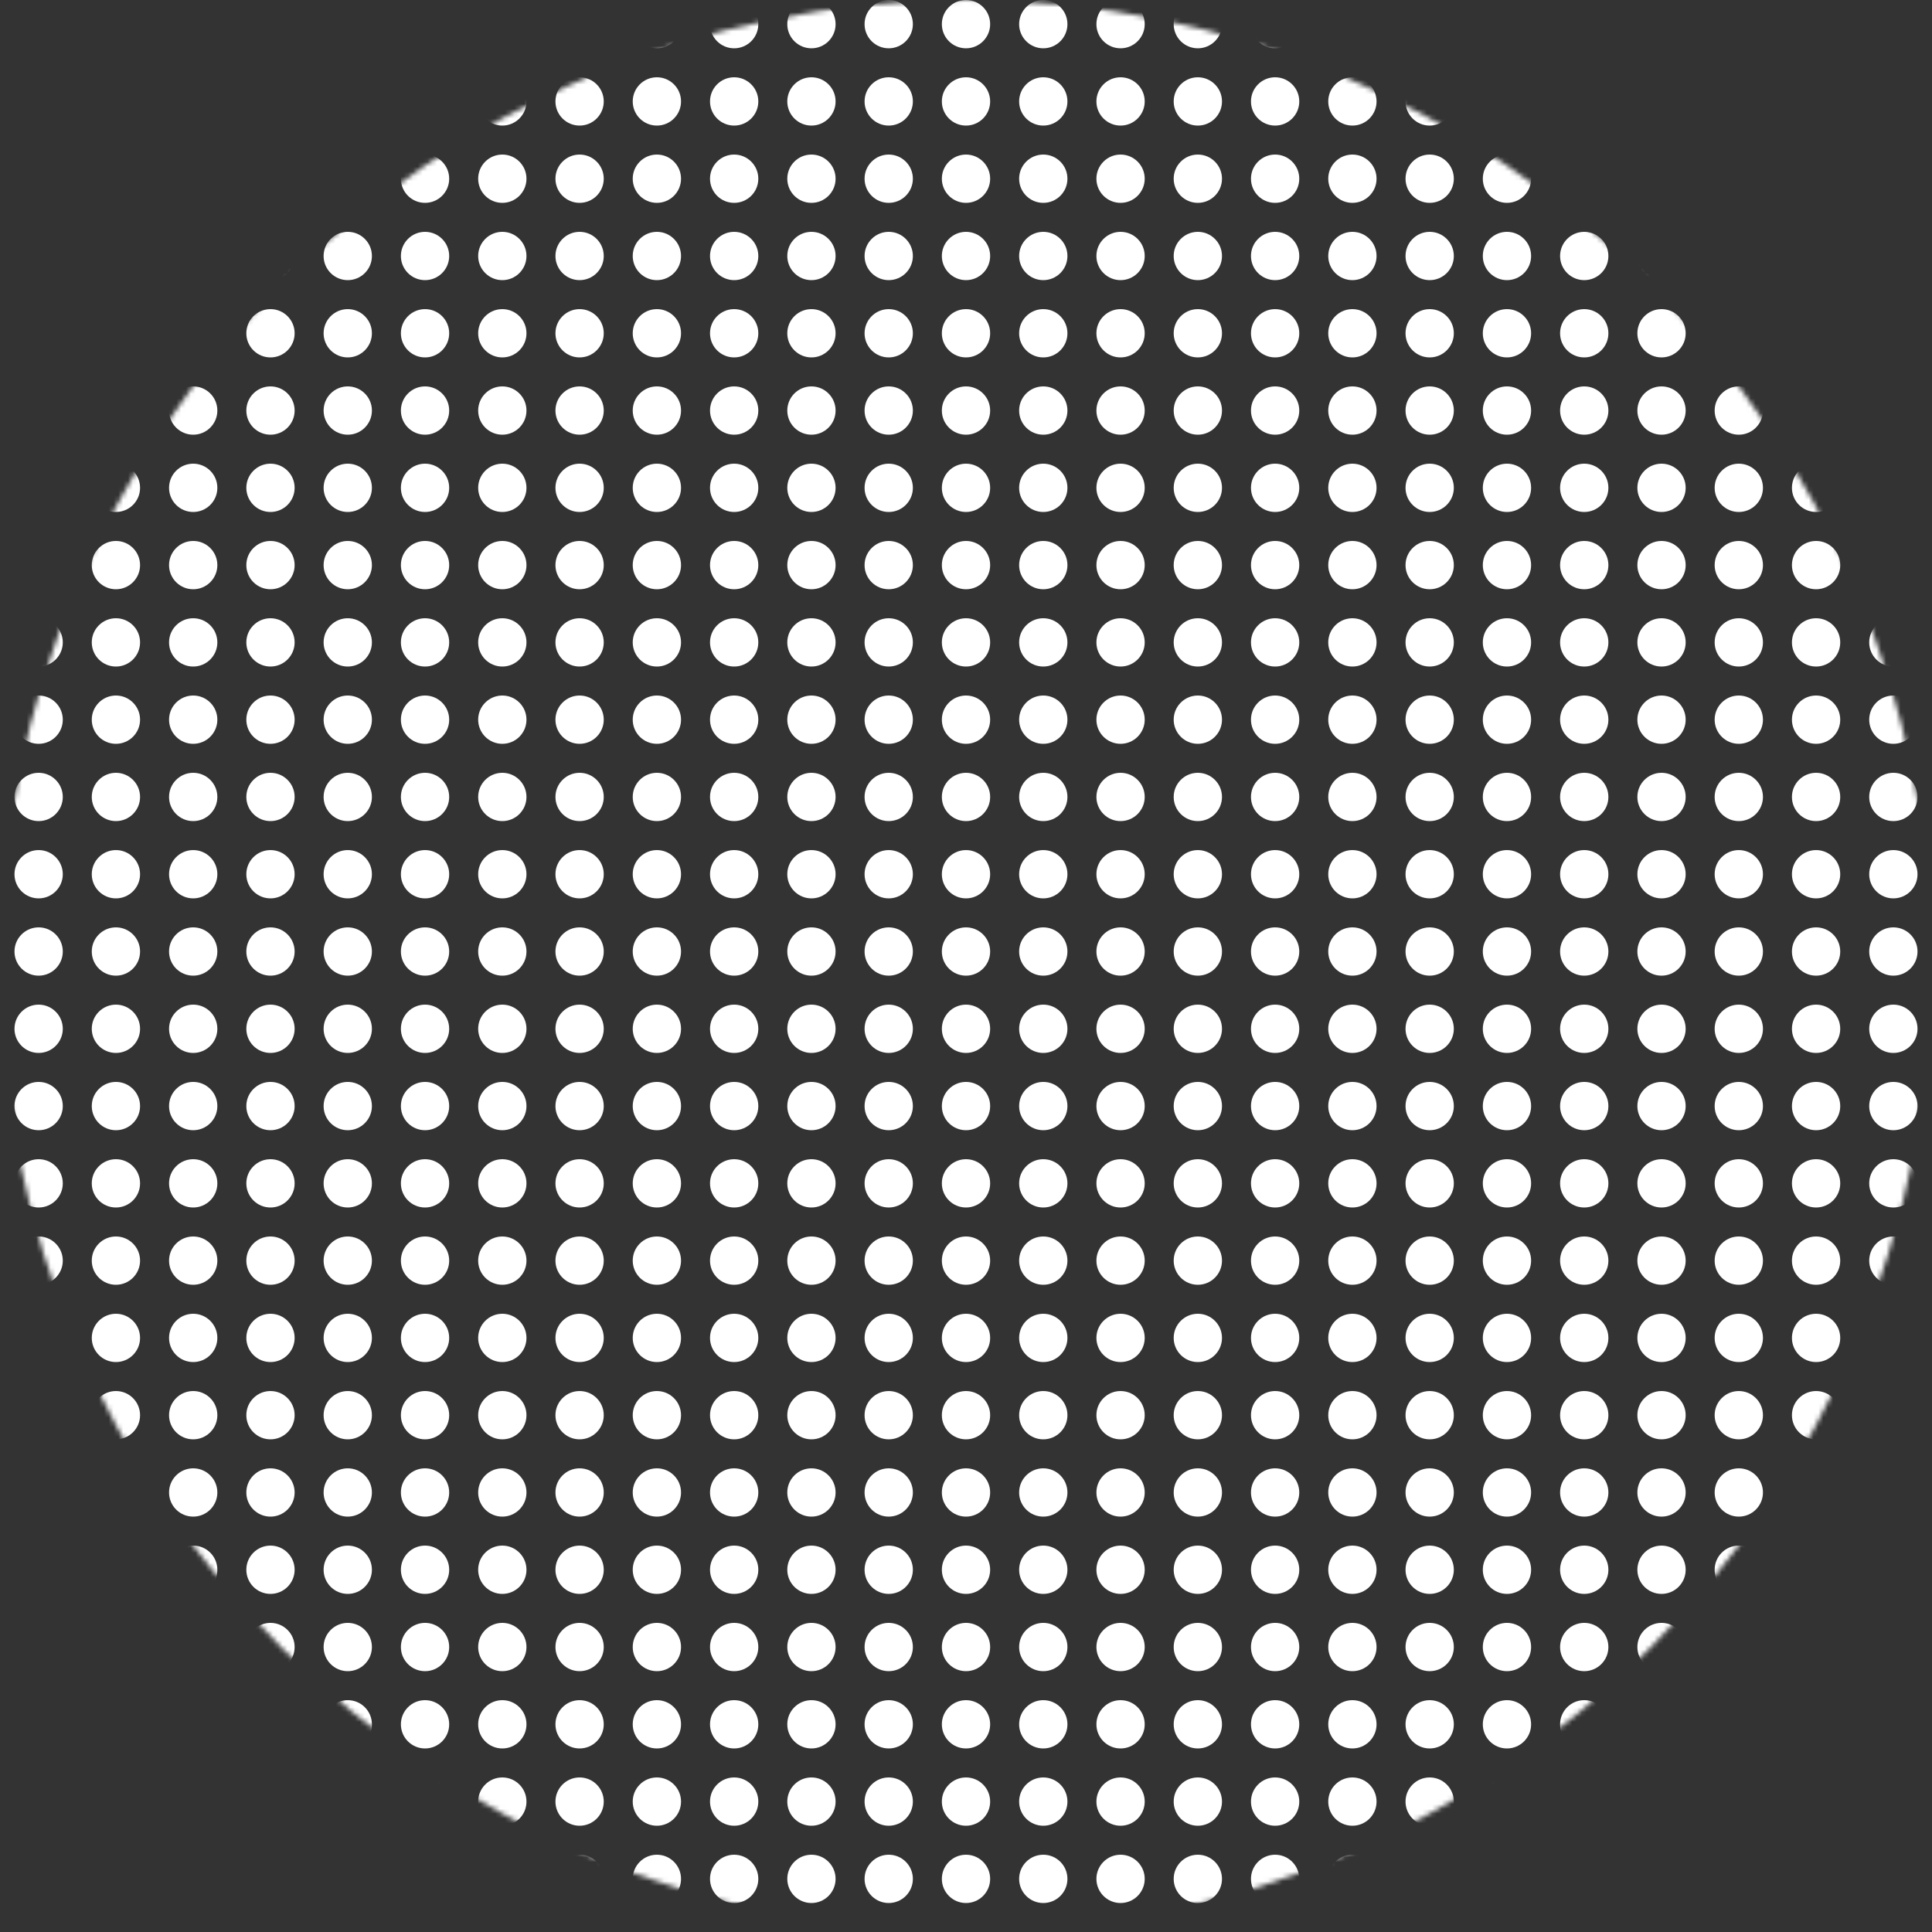 <svg width="400" height="400" viewBox="0 0 400 400" fill="none" xmlns="http://www.w3.org/2000/svg">
<rect x="0" y="0" width="400" height="400" fill="#333333" stroke="none"/>
<mask id="mask0_10_2822" style="mask-type:alpha" maskUnits="userSpaceOnUse" x="0" y="0" width="400" height="400">
<circle cx="200" cy="200" r="200" fill="#D9D9D9"/>
</mask>
<g mask="url(#mask0_10_2822)">
<circle cx="8" cy="5" r="5" fill="white"/>
<circle cx="24" cy="5" r="5" fill="white"/>
<circle cx="40" cy="5" r="5" fill="white"/>
<circle cx="56" cy="5" r="5" fill="white"/>
<circle cx="72" cy="5" r="5" fill="white"/>
<circle cx="88" cy="5" r="5" fill="white"/>
<circle cx="104" cy="5" r="5" fill="white"/>
<circle cx="120" cy="5" r="5" fill="white"/>
<circle cx="136" cy="5" r="5" fill="white"/>
<circle cx="152" cy="5" r="5" fill="white"/>
<circle cx="168" cy="5" r="5" fill="white"/>
<circle cx="184" cy="5" r="5" fill="white"/>
<circle cx="200" cy="5" r="5" fill="white"/>
<circle cx="216" cy="5" r="5" fill="white"/>
<circle cx="232" cy="5" r="5" fill="white"/>
<circle cx="248" cy="5" r="5" fill="white"/>
<circle cx="264" cy="5" r="5" fill="white"/>
<circle cx="280" cy="5" r="5" fill="white"/>
<circle cx="296" cy="5" r="5" fill="white"/>
<circle cx="312" cy="5" r="5" fill="white"/>
<circle cx="328" cy="5" r="5" fill="white"/>
<circle cx="344" cy="5" r="5" fill="white"/>
<circle cx="360" cy="5" r="5" fill="white"/>
<circle cx="376" cy="5" r="5" fill="white"/>
<circle cx="392" cy="5" r="5" fill="white"/>
<circle cx="8" cy="21" r="5" fill="white"/>
<circle cx="24" cy="21" r="5" fill="white"/>
<circle cx="40" cy="21" r="5" fill="white"/>
<circle cx="56" cy="21" r="5" fill="white"/>
<circle cx="72" cy="21" r="5" fill="white"/>
<circle cx="88" cy="21" r="5" fill="white"/>
<circle cx="104" cy="21" r="5" fill="white"/>
<circle cx="120" cy="21" r="5" fill="white"/>
<circle cx="136" cy="21" r="5" fill="white"/>
<circle cx="152" cy="21" r="5" fill="white"/>
<circle cx="168" cy="21" r="5" fill="white"/>
<circle cx="184" cy="21" r="5" fill="white"/>
<circle cx="200" cy="21" r="5" fill="white"/>
<circle cx="216" cy="21" r="5" fill="white"/>
<circle cx="232" cy="21" r="5" fill="white"/>
<circle cx="248" cy="21" r="5" fill="white"/>
<circle cx="264" cy="21" r="5" fill="white"/>
<circle cx="280" cy="21" r="5" fill="white"/>
<circle cx="296" cy="21" r="5" fill="white"/>
<circle cx="312" cy="21" r="5" fill="white"/>
<circle cx="328" cy="21" r="5" fill="white"/>
<circle cx="344" cy="21" r="5" fill="white"/>
<circle cx="360" cy="21" r="5" fill="white"/>
<circle cx="376" cy="21" r="5" fill="white"/>
<circle cx="392" cy="21" r="5" fill="white"/>
<circle cx="8" cy="37" r="5" fill="white"/>
<circle cx="24" cy="37" r="5" fill="white"/>
<circle cx="40" cy="37" r="5" fill="white"/>
<circle cx="56" cy="37" r="5" fill="white"/>
<circle cx="72" cy="37" r="5" fill="white"/>
<circle cx="88" cy="37" r="5" fill="white"/>
<circle cx="104" cy="37" r="5" fill="white"/>
<circle cx="120" cy="37" r="5" fill="white"/>
<circle cx="136" cy="37" r="5" fill="white"/>
<circle cx="152" cy="37" r="5" fill="white"/>
<circle cx="168" cy="37" r="5" fill="white"/>
<circle cx="184" cy="37" r="5" fill="white"/>
<circle cx="200" cy="37" r="5" fill="white"/>
<circle cx="216" cy="37" r="5" fill="white"/>
<circle cx="232" cy="37" r="5" fill="white"/>
<circle cx="248" cy="37" r="5" fill="white"/>
<circle cx="264" cy="37" r="5" fill="white"/>
<circle cx="280" cy="37" r="5" fill="white"/>
<circle cx="296" cy="37" r="5" fill="white"/>
<circle cx="312" cy="37" r="5" fill="white"/>
<circle cx="328" cy="37" r="5" fill="white"/>
<circle cx="344" cy="37" r="5" fill="white"/>
<circle cx="360" cy="37" r="5" fill="white"/>
<circle cx="376" cy="37" r="5" fill="white"/>
<circle cx="392" cy="37" r="5" fill="white"/>
<circle cx="8" cy="53" r="5" fill="white"/>
<circle cx="24" cy="53" r="5" fill="white"/>
<circle cx="40" cy="53" r="5" fill="white"/>
<circle cx="56" cy="53" r="5" fill="white"/>
<circle cx="72" cy="53" r="5" fill="white"/>
<circle cx="88" cy="53" r="5" fill="white"/>
<circle cx="104" cy="53" r="5" fill="white"/>
<circle cx="120" cy="53" r="5" fill="white"/>
<circle cx="136" cy="53" r="5" fill="white"/>
<circle cx="152" cy="53" r="5" fill="white"/>
<circle cx="168" cy="53" r="5" fill="white"/>
<circle cx="184" cy="53" r="5" fill="white"/>
<circle cx="200" cy="53" r="5" fill="white"/>
<circle cx="216" cy="53" r="5" fill="white"/>
<circle cx="232" cy="53" r="5" fill="white"/>
<circle cx="248" cy="53" r="5" fill="white"/>
<circle cx="264" cy="53" r="5" fill="white"/>
<circle cx="280" cy="53" r="5" fill="white"/>
<circle cx="296" cy="53" r="5" fill="white"/>
<circle cx="312" cy="53" r="5" fill="white"/>
<circle cx="328" cy="53" r="5" fill="white"/>
<circle cx="344" cy="53" r="5" fill="white"/>
<circle cx="360" cy="53" r="5" fill="white"/>
<circle cx="376" cy="53" r="5" fill="white"/>
<circle cx="392" cy="53" r="5" fill="white"/>
<circle cx="8" cy="69" r="5" fill="white"/>
<circle cx="24" cy="69" r="5" fill="white"/>
<circle cx="40" cy="69" r="5" fill="white"/>
<circle cx="56" cy="69" r="5" fill="white"/>
<circle cx="72" cy="69" r="5" fill="white"/>
<circle cx="88" cy="69" r="5" fill="white"/>
<circle cx="104" cy="69" r="5" fill="white"/>
<circle cx="120" cy="69" r="5" fill="white"/>
<circle cx="136" cy="69" r="5" fill="white"/>
<circle cx="152" cy="69" r="5" fill="white"/>
<circle cx="168" cy="69" r="5" fill="white"/>
<circle cx="184" cy="69" r="5" fill="white"/>
<circle cx="200" cy="69" r="5" fill="white"/>
<circle cx="216" cy="69" r="5" fill="white"/>
<circle cx="232" cy="69" r="5" fill="white"/>
<circle cx="248" cy="69" r="5" fill="white"/>
<circle cx="264" cy="69" r="5" fill="white"/>
<circle cx="280" cy="69" r="5" fill="white"/>
<circle cx="296" cy="69" r="5" fill="white"/>
<circle cx="312" cy="69" r="5" fill="white"/>
<circle cx="328" cy="69" r="5" fill="white"/>
<circle cx="344" cy="69" r="5" fill="white"/>
<circle cx="360" cy="69" r="5" fill="white"/>
<circle cx="376" cy="69" r="5" fill="white"/>
<circle cx="392" cy="69" r="5" fill="white"/>
<circle cx="8" cy="85" r="5" fill="white"/>
<circle cx="24" cy="85" r="5" fill="white"/>
<circle cx="40" cy="85" r="5" fill="white"/>
<circle cx="56" cy="85" r="5" fill="white"/>
<circle cx="72" cy="85" r="5" fill="white"/>
<circle cx="88" cy="85" r="5" fill="white"/>
<circle cx="104" cy="85" r="5" fill="white"/>
<circle cx="120" cy="85" r="5" fill="white"/>
<circle cx="136" cy="85" r="5" fill="white"/>
<circle cx="152" cy="85" r="5" fill="white"/>
<circle cx="168" cy="85" r="5" fill="white"/>
<circle cx="184" cy="85" r="5" fill="white"/>
<circle cx="200" cy="85" r="5" fill="white"/>
<circle cx="216" cy="85" r="5" fill="white"/>
<circle cx="232" cy="85" r="5" fill="white"/>
<circle cx="248" cy="85" r="5" fill="white"/>
<circle cx="264" cy="85" r="5" fill="white"/>
<circle cx="280" cy="85" r="5" fill="white"/>
<circle cx="296" cy="85" r="5" fill="white"/>
<circle cx="312" cy="85" r="5" fill="white"/>
<circle cx="328" cy="85" r="5" fill="white"/>
<circle cx="344" cy="85" r="5" fill="white"/>
<circle cx="360" cy="85" r="5" fill="white"/>
<circle cx="376" cy="85" r="5" fill="white"/>
<circle cx="392" cy="85" r="5" fill="white"/>
<circle cx="8" cy="101" r="5" fill="white"/>
<circle cx="24" cy="101" r="5" fill="white"/>
<circle cx="40" cy="101" r="5" fill="white"/>
<circle cx="56" cy="101" r="5" fill="white"/>
<circle cx="72" cy="101" r="5" fill="white"/>
<circle cx="88" cy="101" r="5" fill="white"/>
<circle cx="104" cy="101" r="5" fill="white"/>
<circle cx="120" cy="101" r="5" fill="white"/>
<circle cx="136" cy="101" r="5" fill="white"/>
<circle cx="152" cy="101" r="5" fill="white"/>
<circle cx="168" cy="101" r="5" fill="white"/>
<circle cx="184" cy="101" r="5" fill="white"/>
<circle cx="200" cy="101" r="5" fill="white"/>
<circle cx="216" cy="101" r="5" fill="white"/>
<circle cx="232" cy="101" r="5" fill="white"/>
<circle cx="248" cy="101" r="5" fill="white"/>
<circle cx="264" cy="101" r="5" fill="white"/>
<circle cx="280" cy="101" r="5" fill="white"/>
<circle cx="296" cy="101" r="5" fill="white"/>
<circle cx="312" cy="101" r="5" fill="white"/>
<circle cx="328" cy="101" r="5" fill="white"/>
<circle cx="344" cy="101" r="5" fill="white"/>
<circle cx="360" cy="101" r="5" fill="white"/>
<circle cx="376" cy="101" r="5" fill="white"/>
<circle cx="392" cy="101" r="5" fill="white"/>
<circle cx="8" cy="117" r="5" fill="white"/>
<circle cx="24" cy="117" r="5" fill="white"/>
<circle cx="40" cy="117" r="5" fill="white"/>
<circle cx="56" cy="117" r="5" fill="white"/>
<circle cx="72" cy="117" r="5" fill="white"/>
<circle cx="88" cy="117" r="5" fill="white"/>
<circle cx="104" cy="117" r="5" fill="white"/>
<circle cx="120" cy="117" r="5" fill="white"/>
<circle cx="136" cy="117" r="5" fill="white"/>
<circle cx="152" cy="117" r="5" fill="white"/>
<circle cx="168" cy="117" r="5" fill="white"/>
<circle cx="184" cy="117" r="5" fill="white"/>
<circle cx="200" cy="117" r="5" fill="white"/>
<circle cx="216" cy="117" r="5" fill="white"/>
<circle cx="232" cy="117" r="5" fill="white"/>
<circle cx="248" cy="117" r="5" fill="white"/>
<circle cx="264" cy="117" r="5" fill="white"/>
<circle cx="280" cy="117" r="5" fill="white"/>
<circle cx="296" cy="117" r="5" fill="white"/>
<circle cx="312" cy="117" r="5" fill="white"/>
<circle cx="328" cy="117" r="5" fill="white"/>
<circle cx="344" cy="117" r="5" fill="white"/>
<circle cx="360" cy="117" r="5" fill="white"/>
<circle cx="376" cy="117" r="5" fill="white"/>
<circle cx="392" cy="117" r="5" fill="white"/>
<circle cx="8" cy="133" r="5" fill="white"/>
<circle cx="24" cy="133" r="5" fill="white"/>
<circle cx="40" cy="133" r="5" fill="white"/>
<circle cx="56" cy="133" r="5" fill="white"/>
<circle cx="72" cy="133" r="5" fill="white"/>
<circle cx="88" cy="133" r="5" fill="white"/>
<circle cx="104" cy="133" r="5" fill="white"/>
<circle cx="120" cy="133" r="5" fill="white"/>
<circle cx="136" cy="133" r="5" fill="white"/>
<circle cx="152" cy="133" r="5" fill="white"/>
<circle cx="168" cy="133" r="5" fill="white"/>
<circle cx="184" cy="133" r="5" fill="white"/>
<circle cx="200" cy="133" r="5" fill="white"/>
<circle cx="216" cy="133" r="5" fill="white"/>
<circle cx="232" cy="133" r="5" fill="white"/>
<circle cx="248" cy="133" r="5" fill="white"/>
<circle cx="264" cy="133" r="5" fill="white"/>
<circle cx="280" cy="133" r="5" fill="white"/>
<circle cx="296" cy="133" r="5" fill="white"/>
<circle cx="312" cy="133" r="5" fill="white"/>
<circle cx="328" cy="133" r="5" fill="white"/>
<circle cx="344" cy="133" r="5" fill="white"/>
<circle cx="360" cy="133" r="5" fill="white"/>
<circle cx="376" cy="133" r="5" fill="white"/>
<circle cx="392" cy="133" r="5" fill="white"/>
<circle cx="8" cy="149" r="5" fill="white"/>
<circle cx="24" cy="149" r="5" fill="white"/>
<circle cx="40" cy="149" r="5" fill="white"/>
<circle cx="56" cy="149" r="5" fill="white"/>
<circle cx="72" cy="149" r="5" fill="white"/>
<circle cx="88" cy="149" r="5" fill="white"/>
<circle cx="104" cy="149" r="5" fill="white"/>
<circle cx="120" cy="149" r="5" fill="white"/>
<circle cx="136" cy="149" r="5" fill="white"/>
<circle cx="152" cy="149" r="5" fill="white"/>
<circle cx="168" cy="149" r="5" fill="white"/>
<circle cx="184" cy="149" r="5" fill="white"/>
<circle cx="200" cy="149" r="5" fill="white"/>
<circle cx="216" cy="149" r="5" fill="white"/>
<circle cx="232" cy="149" r="5" fill="white"/>
<circle cx="248" cy="149" r="5" fill="white"/>
<circle cx="264" cy="149" r="5" fill="white"/>
<circle cx="280" cy="149" r="5" fill="white"/>
<circle cx="296" cy="149" r="5" fill="white"/>
<circle cx="312" cy="149" r="5" fill="white"/>
<circle cx="328" cy="149" r="5" fill="white"/>
<circle cx="344" cy="149" r="5" fill="white"/>
<circle cx="360" cy="149" r="5" fill="white"/>
<circle cx="376" cy="149" r="5" fill="white"/>
<circle cx="392" cy="149" r="5" fill="white"/>
<circle cx="8" cy="165" r="5" fill="white"/>
<circle cx="24" cy="165" r="5" fill="white"/>
<circle cx="40" cy="165" r="5" fill="white"/>
<circle cx="56" cy="165" r="5" fill="white"/>
<circle cx="72" cy="165" r="5" fill="white"/>
<circle cx="88" cy="165" r="5" fill="white"/>
<circle cx="104" cy="165" r="5" fill="white"/>
<circle cx="120" cy="165" r="5" fill="white"/>
<circle cx="136" cy="165" r="5" fill="white"/>
<circle cx="152" cy="165" r="5" fill="white"/>
<circle cx="168" cy="165" r="5" fill="white"/>
<circle cx="184" cy="165" r="5" fill="white"/>
<circle cx="200" cy="165" r="5" fill="white"/>
<circle cx="216" cy="165" r="5" fill="white"/>
<circle cx="232" cy="165" r="5" fill="white"/>
<circle cx="248" cy="165" r="5" fill="white"/>
<circle cx="264" cy="165" r="5" fill="white"/>
<circle cx="280" cy="165" r="5" fill="white"/>
<circle cx="296" cy="165" r="5" fill="white"/>
<circle cx="312" cy="165" r="5" fill="white"/>
<circle cx="328" cy="165" r="5" fill="white"/>
<circle cx="344" cy="165" r="5" fill="white"/>
<circle cx="360" cy="165" r="5" fill="white"/>
<circle cx="376" cy="165" r="5" fill="white"/>
<circle cx="392" cy="165" r="5" fill="white"/>
<circle cx="8" cy="181" r="5" fill="white"/>
<circle cx="24" cy="181" r="5" fill="white"/>
<circle cx="40" cy="181" r="5" fill="white"/>
<circle cx="56" cy="181" r="5" fill="white"/>
<circle cx="72" cy="181" r="5" fill="white"/>
<circle cx="88" cy="181" r="5" fill="white"/>
<circle cx="104" cy="181" r="5" fill="white"/>
<circle cx="120" cy="181" r="5" fill="white"/>
<circle cx="136" cy="181" r="5" fill="white"/>
<circle cx="152" cy="181" r="5" fill="white"/>
<circle cx="168" cy="181" r="5" fill="white"/>
<circle cx="184" cy="181" r="5" fill="white"/>
<circle cx="200" cy="181" r="5" fill="white"/>
<circle cx="216" cy="181" r="5" fill="white"/>
<circle cx="232" cy="181" r="5" fill="white"/>
<circle cx="248" cy="181" r="5" fill="white"/>
<circle cx="264" cy="181" r="5" fill="white"/>
<circle cx="280" cy="181" r="5" fill="white"/>
<circle cx="296" cy="181" r="5" fill="white"/>
<circle cx="312" cy="181" r="5" fill="white"/>
<circle cx="328" cy="181" r="5" fill="white"/>
<circle cx="344" cy="181" r="5" fill="white"/>
<circle cx="360" cy="181" r="5" fill="white"/>
<circle cx="376" cy="181" r="5" fill="white"/>
<circle cx="392" cy="181" r="5" fill="white"/>
<circle cx="8" cy="197" r="5" fill="white"/>
<circle cx="24" cy="197" r="5" fill="white"/>
<circle cx="40" cy="197" r="5" fill="white"/>
<circle cx="56" cy="197" r="5" fill="white"/>
<circle cx="72" cy="197" r="5" fill="white"/>
<circle cx="88" cy="197" r="5" fill="white"/>
<circle cx="104" cy="197" r="5" fill="white"/>
<circle cx="120" cy="197" r="5" fill="white"/>
<circle cx="136" cy="197" r="5" fill="white"/>
<circle cx="152" cy="197" r="5" fill="white"/>
<circle cx="168" cy="197" r="5" fill="white"/>
<circle cx="184" cy="197" r="5" fill="white"/>
<circle cx="200" cy="197" r="5" fill="white"/>
<circle cx="216" cy="197" r="5" fill="white"/>
<circle cx="232" cy="197" r="5" fill="white"/>
<circle cx="248" cy="197" r="5" fill="white"/>
<circle cx="264" cy="197" r="5" fill="white"/>
<circle cx="280" cy="197" r="5" fill="white"/>
<circle cx="296" cy="197" r="5" fill="white"/>
<circle cx="312" cy="197" r="5" fill="white"/>
<circle cx="328" cy="197" r="5" fill="white"/>
<circle cx="344" cy="197" r="5" fill="white"/>
<circle cx="360" cy="197" r="5" fill="white"/>
<circle cx="376" cy="197" r="5" fill="white"/>
<circle cx="392" cy="197" r="5" fill="white"/>
<circle cx="8" cy="213" r="5" fill="white"/>
<circle cx="24" cy="213" r="5" fill="white"/>
<circle cx="40" cy="213" r="5" fill="white"/>
<circle cx="56" cy="213" r="5" fill="white"/>
<circle cx="72" cy="213" r="5" fill="white"/>
<circle cx="88" cy="213" r="5" fill="white"/>
<circle cx="104" cy="213" r="5" fill="white"/>
<circle cx="120" cy="213" r="5" fill="white"/>
<circle cx="136" cy="213" r="5" fill="white"/>
<circle cx="152" cy="213" r="5" fill="white"/>
<circle cx="168" cy="213" r="5" fill="white"/>
<circle cx="184" cy="213" r="5" fill="white"/>
<circle cx="200" cy="213" r="5" fill="white"/>
<circle cx="216" cy="213" r="5" fill="white"/>
<circle cx="232" cy="213" r="5" fill="white"/>
<circle cx="248" cy="213" r="5" fill="white"/>
<circle cx="264" cy="213" r="5" fill="white"/>
<circle cx="280" cy="213" r="5" fill="white"/>
<circle cx="296" cy="213" r="5" fill="white"/>
<circle cx="312" cy="213" r="5" fill="white"/>
<circle cx="328" cy="213" r="5" fill="white"/>
<circle cx="344" cy="213" r="5" fill="white"/>
<circle cx="360" cy="213" r="5" fill="white"/>
<circle cx="376" cy="213" r="5" fill="white"/>
<circle cx="392" cy="213" r="5" fill="white"/>
<circle cx="8" cy="229" r="5" fill="white"/>
<circle cx="24" cy="229" r="5" fill="white"/>
<circle cx="40" cy="229" r="5" fill="white"/>
<circle cx="56" cy="229" r="5" fill="white"/>
<circle cx="72" cy="229" r="5" fill="white"/>
<circle cx="88" cy="229" r="5" fill="white"/>
<circle cx="104" cy="229" r="5" fill="white"/>
<circle cx="120" cy="229" r="5" fill="white"/>
<circle cx="136" cy="229" r="5" fill="white"/>
<circle cx="152" cy="229" r="5" fill="white"/>
<circle cx="168" cy="229" r="5" fill="white"/>
<circle cx="184" cy="229" r="5" fill="white"/>
<circle cx="200" cy="229" r="5" fill="white"/>
<circle cx="216" cy="229" r="5" fill="white"/>
<circle cx="232" cy="229" r="5" fill="white"/>
<circle cx="248" cy="229" r="5" fill="white"/>
<circle cx="264" cy="229" r="5" fill="white"/>
<circle cx="280" cy="229" r="5" fill="white"/>
<circle cx="296" cy="229" r="5" fill="white"/>
<circle cx="312" cy="229" r="5" fill="white"/>
<circle cx="328" cy="229" r="5" fill="white"/>
<circle cx="344" cy="229" r="5" fill="white"/>
<circle cx="360" cy="229" r="5" fill="white"/>
<circle cx="376" cy="229" r="5" fill="white"/>
<circle cx="392" cy="229" r="5" fill="white"/>
<circle cx="8" cy="245" r="5" fill="white"/>
<circle cx="24" cy="245" r="5" fill="white"/>
<circle cx="40" cy="245" r="5" fill="white"/>
<circle cx="56" cy="245" r="5" fill="white"/>
<circle cx="72" cy="245" r="5" fill="white"/>
<circle cx="88" cy="245" r="5" fill="white"/>
<circle cx="104" cy="245" r="5" fill="white"/>
<circle cx="120" cy="245" r="5" fill="white"/>
<circle cx="136" cy="245" r="5" fill="white"/>
<circle cx="152" cy="245" r="5" fill="white"/>
<circle cx="168" cy="245" r="5" fill="white"/>
<circle cx="184" cy="245" r="5" fill="white"/>
<circle cx="200" cy="245" r="5" fill="white"/>
<circle cx="216" cy="245" r="5" fill="white"/>
<circle cx="232" cy="245" r="5" fill="white"/>
<circle cx="248" cy="245" r="5" fill="white"/>
<circle cx="264" cy="245" r="5" fill="white"/>
<circle cx="280" cy="245" r="5" fill="white"/>
<circle cx="296" cy="245" r="5" fill="white"/>
<circle cx="312" cy="245" r="5" fill="white"/>
<circle cx="328" cy="245" r="5" fill="white"/>
<circle cx="344" cy="245" r="5" fill="white"/>
<circle cx="360" cy="245" r="5" fill="white"/>
<circle cx="376" cy="245" r="5" fill="white"/>
<circle cx="392" cy="245" r="5" fill="white"/>
<circle cx="8" cy="261" r="5" fill="white"/>
<circle cx="24" cy="261" r="5" fill="white"/>
<circle cx="40" cy="261" r="5" fill="white"/>
<circle cx="56" cy="261" r="5" fill="white"/>
<circle cx="72" cy="261" r="5" fill="white"/>
<circle cx="88" cy="261" r="5" fill="white"/>
<circle cx="104" cy="261" r="5" fill="white"/>
<circle cx="120" cy="261" r="5" fill="white"/>
<circle cx="136" cy="261" r="5" fill="white"/>
<circle cx="152" cy="261" r="5" fill="white"/>
<circle cx="168" cy="261" r="5" fill="white"/>
<circle cx="184" cy="261" r="5" fill="white"/>
<circle cx="200" cy="261" r="5" fill="white"/>
<circle cx="216" cy="261" r="5" fill="white"/>
<circle cx="232" cy="261" r="5" fill="white"/>
<circle cx="248" cy="261" r="5" fill="white"/>
<circle cx="264" cy="261" r="5" fill="white"/>
<circle cx="280" cy="261" r="5" fill="white"/>
<circle cx="296" cy="261" r="5" fill="white"/>
<circle cx="312" cy="261" r="5" fill="white"/>
<circle cx="328" cy="261" r="5" fill="white"/>
<circle cx="344" cy="261" r="5" fill="white"/>
<circle cx="360" cy="261" r="5" fill="white"/>
<circle cx="376" cy="261" r="5" fill="white"/>
<circle cx="392" cy="261" r="5" fill="white"/>
<circle cx="8" cy="277" r="5" fill="white"/>
<circle cx="24" cy="277" r="5" fill="white"/>
<circle cx="40" cy="277" r="5" fill="white"/>
<circle cx="56" cy="277" r="5" fill="white"/>
<circle cx="72" cy="277" r="5" fill="white"/>
<circle cx="88" cy="277" r="5" fill="white"/>
<circle cx="104" cy="277" r="5" fill="white"/>
<circle cx="120" cy="277" r="5" fill="white"/>
<circle cx="136" cy="277" r="5" fill="white"/>
<circle cx="152" cy="277" r="5" fill="white"/>
<circle cx="168" cy="277" r="5" fill="white"/>
<circle cx="184" cy="277" r="5" fill="white"/>
<circle cx="200" cy="277" r="5" fill="white"/>
<circle cx="216" cy="277" r="5" fill="white"/>
<circle cx="232" cy="277" r="5" fill="white"/>
<circle cx="248" cy="277" r="5" fill="white"/>
<circle cx="264" cy="277" r="5" fill="white"/>
<circle cx="280" cy="277" r="5" fill="white"/>
<circle cx="296" cy="277" r="5" fill="white"/>
<circle cx="312" cy="277" r="5" fill="white"/>
<circle cx="328" cy="277" r="5" fill="white"/>
<circle cx="344" cy="277" r="5" fill="white"/>
<circle cx="360" cy="277" r="5" fill="white"/>
<circle cx="376" cy="277" r="5" fill="white"/>
<circle cx="392" cy="277" r="5" fill="white"/>
<circle cx="8" cy="293" r="5" fill="white"/>
<circle cx="24" cy="293" r="5" fill="white"/>
<circle cx="40" cy="293" r="5" fill="white"/>
<circle cx="56" cy="293" r="5" fill="white"/>
<circle cx="72" cy="293" r="5" fill="white"/>
<circle cx="88" cy="293" r="5" fill="white"/>
<circle cx="104" cy="293" r="5" fill="white"/>
<circle cx="120" cy="293" r="5" fill="white"/>
<circle cx="136" cy="293" r="5" fill="white"/>
<circle cx="152" cy="293" r="5" fill="white"/>
<circle cx="168" cy="293" r="5" fill="white"/>
<circle cx="184" cy="293" r="5" fill="white"/>
<circle cx="200" cy="293" r="5" fill="white"/>
<circle cx="216" cy="293" r="5" fill="white"/>
<circle cx="232" cy="293" r="5" fill="white"/>
<circle cx="248" cy="293" r="5" fill="white"/>
<circle cx="264" cy="293" r="5" fill="white"/>
<circle cx="280" cy="293" r="5" fill="white"/>
<circle cx="296" cy="293" r="5" fill="white"/>
<circle cx="312" cy="293" r="5" fill="white"/>
<circle cx="328" cy="293" r="5" fill="white"/>
<circle cx="344" cy="293" r="5" fill="white"/>
<circle cx="360" cy="293" r="5" fill="white"/>
<circle cx="376" cy="293" r="5" fill="white"/>
<circle cx="392" cy="293" r="5" fill="white"/>
<circle cx="8" cy="309" r="5" fill="white"/>
<circle cx="24" cy="309" r="5" fill="white"/>
<circle cx="40" cy="309" r="5" fill="white"/>
<circle cx="56" cy="309" r="5" fill="white"/>
<circle cx="72" cy="309" r="5" fill="white"/>
<circle cx="88" cy="309" r="5" fill="white"/>
<circle cx="104" cy="309" r="5" fill="white"/>
<circle cx="120" cy="309" r="5" fill="white"/>
<circle cx="136" cy="309" r="5" fill="white"/>
<circle cx="152" cy="309" r="5" fill="white"/>
<circle cx="168" cy="309" r="5" fill="white"/>
<circle cx="184" cy="309" r="5" fill="white"/>
<circle cx="200" cy="309" r="5" fill="white"/>
<circle cx="216" cy="309" r="5" fill="white"/>
<circle cx="232" cy="309" r="5" fill="white"/>
<circle cx="248" cy="309" r="5" fill="white"/>
<circle cx="264" cy="309" r="5" fill="white"/>
<circle cx="280" cy="309" r="5" fill="white"/>
<circle cx="296" cy="309" r="5" fill="white"/>
<circle cx="312" cy="309" r="5" fill="white"/>
<circle cx="328" cy="309" r="5" fill="white"/>
<circle cx="344" cy="309" r="5" fill="white"/>
<circle cx="360" cy="309" r="5" fill="white"/>
<circle cx="376" cy="309" r="5" fill="white"/>
<circle cx="392" cy="309" r="5" fill="white"/>
<circle cx="8" cy="325" r="5" fill="white"/>
<circle cx="24" cy="325" r="5" fill="white"/>
<circle cx="40" cy="325" r="5" fill="white"/>
<circle cx="56" cy="325" r="5" fill="white"/>
<circle cx="72" cy="325" r="5" fill="white"/>
<circle cx="88" cy="325" r="5" fill="white"/>
<circle cx="104" cy="325" r="5" fill="white"/>
<circle cx="120" cy="325" r="5" fill="white"/>
<circle cx="136" cy="325" r="5" fill="white"/>
<circle cx="152" cy="325" r="5" fill="white"/>
<circle cx="168" cy="325" r="5" fill="white"/>
<circle cx="184" cy="325" r="5" fill="white"/>
<circle cx="200" cy="325" r="5" fill="white"/>
<circle cx="216" cy="325" r="5" fill="white"/>
<circle cx="232" cy="325" r="5" fill="white"/>
<circle cx="248" cy="325" r="5" fill="white"/>
<circle cx="264" cy="325" r="5" fill="white"/>
<circle cx="280" cy="325" r="5" fill="white"/>
<circle cx="296" cy="325" r="5" fill="white"/>
<circle cx="312" cy="325" r="5" fill="white"/>
<circle cx="328" cy="325" r="5" fill="white"/>
<circle cx="344" cy="325" r="5" fill="white"/>
<circle cx="360" cy="325" r="5" fill="white"/>
<circle cx="376" cy="325" r="5" fill="white"/>
<circle cx="392" cy="325" r="5" fill="white"/>
<circle cx="8" cy="341" r="5" fill="white"/>
<circle cx="24" cy="341" r="5" fill="white"/>
<circle cx="40" cy="341" r="5" fill="white"/>
<circle cx="56" cy="341" r="5" fill="white"/>
<circle cx="72" cy="341" r="5" fill="white"/>
<circle cx="88" cy="341" r="5" fill="white"/>
<circle cx="104" cy="341" r="5" fill="white"/>
<circle cx="120" cy="341" r="5" fill="white"/>
<circle cx="136" cy="341" r="5" fill="white"/>
<circle cx="152" cy="341" r="5" fill="white"/>
<circle cx="168" cy="341" r="5" fill="white"/>
<circle cx="184" cy="341" r="5" fill="white"/>
<circle cx="200" cy="341" r="5" fill="white"/>
<circle cx="216" cy="341" r="5" fill="white"/>
<circle cx="232" cy="341" r="5" fill="white"/>
<circle cx="248" cy="341" r="5" fill="white"/>
<circle cx="264" cy="341" r="5" fill="white"/>
<circle cx="280" cy="341" r="5" fill="white"/>
<circle cx="296" cy="341" r="5" fill="white"/>
<circle cx="312" cy="341" r="5" fill="white"/>
<circle cx="328" cy="341" r="5" fill="white"/>
<circle cx="344" cy="341" r="5" fill="white"/>
<circle cx="360" cy="341" r="5" fill="white"/>
<circle cx="376" cy="341" r="5" fill="white"/>
<circle cx="392" cy="341" r="5" fill="white"/>
<circle cx="8" cy="357" r="5" fill="white"/>
<circle cx="24" cy="357" r="5" fill="white"/>
<circle cx="40" cy="357" r="5" fill="white"/>
<circle cx="56" cy="357" r="5" fill="white"/>
<circle cx="72" cy="357" r="5" fill="white"/>
<circle cx="88" cy="357" r="5" fill="white"/>
<circle cx="104" cy="357" r="5" fill="white"/>
<circle cx="120" cy="357" r="5" fill="white"/>
<circle cx="136" cy="357" r="5" fill="white"/>
<circle cx="152" cy="357" r="5" fill="white"/>
<circle cx="168" cy="357" r="5" fill="white"/>
<circle cx="184" cy="357" r="5" fill="white"/>
<circle cx="200" cy="357" r="5" fill="white"/>
<circle cx="216" cy="357" r="5" fill="white"/>
<circle cx="232" cy="357" r="5" fill="white"/>
<circle cx="248" cy="357" r="5" fill="white"/>
<circle cx="264" cy="357" r="5" fill="white"/>
<circle cx="280" cy="357" r="5" fill="white"/>
<circle cx="296" cy="357" r="5" fill="white"/>
<circle cx="312" cy="357" r="5" fill="white"/>
<circle cx="328" cy="357" r="5" fill="white"/>
<circle cx="344" cy="357" r="5" fill="white"/>
<circle cx="360" cy="357" r="5" fill="white"/>
<circle cx="376" cy="357" r="5" fill="white"/>
<circle cx="392" cy="357" r="5" fill="white"/>
<circle cx="8" cy="373" r="5" fill="white"/>
<circle cx="24" cy="373" r="5" fill="white"/>
<circle cx="40" cy="373" r="5" fill="white"/>
<circle cx="56" cy="373" r="5" fill="white"/>
<circle cx="72" cy="373" r="5" fill="white"/>
<circle cx="88" cy="373" r="5" fill="white"/>
<circle cx="104" cy="373" r="5" fill="white"/>
<circle cx="120" cy="373" r="5" fill="white"/>
<circle cx="136" cy="373" r="5" fill="white"/>
<circle cx="152" cy="373" r="5" fill="white"/>
<circle cx="168" cy="373" r="5" fill="white"/>
<circle cx="184" cy="373" r="5" fill="white"/>
<circle cx="200" cy="373" r="5" fill="white"/>
<circle cx="216" cy="373" r="5" fill="white"/>
<circle cx="232" cy="373" r="5" fill="white"/>
<circle cx="248" cy="373" r="5" fill="white"/>
<circle cx="264" cy="373" r="5" fill="white"/>
<circle cx="280" cy="373" r="5" fill="white"/>
<circle cx="296" cy="373" r="5" fill="white"/>
<circle cx="312" cy="373" r="5" fill="white"/>
<circle cx="328" cy="373" r="5" fill="white"/>
<circle cx="344" cy="373" r="5" fill="white"/>
<circle cx="360" cy="373" r="5" fill="white"/>
<circle cx="376" cy="373" r="5" fill="white"/>
<circle cx="392" cy="373" r="5" fill="white"/>
<circle cx="8" cy="389" r="5" fill="white"/>
<circle cx="24" cy="389" r="5" fill="white"/>
<circle cx="40" cy="389" r="5" fill="white"/>
<circle cx="56" cy="389" r="5" fill="white"/>
<circle cx="72" cy="389" r="5" fill="white"/>
<circle cx="88" cy="389" r="5" fill="white"/>
<circle cx="104" cy="389" r="5" fill="white"/>
<circle cx="120" cy="389" r="5" fill="white"/>
<circle cx="136" cy="389" r="5" fill="white"/>
<circle cx="152" cy="389" r="5" fill="white"/>
<circle cx="168" cy="389" r="5" fill="white"/>
<circle cx="184" cy="389" r="5" fill="white"/>
<circle cx="200" cy="389" r="5" fill="white"/>
<circle cx="216" cy="389" r="5" fill="white"/>
<circle cx="232" cy="389" r="5" fill="white"/>
<circle cx="248" cy="389" r="5" fill="white"/>
<circle cx="264" cy="389" r="5" fill="white"/>
<circle cx="280" cy="389" r="5" fill="white"/>
<circle cx="296" cy="389" r="5" fill="white"/>
<circle cx="312" cy="389" r="5" fill="white"/>
<circle cx="328" cy="389" r="5" fill="white"/>
<circle cx="344" cy="389" r="5" fill="white"/>
<circle cx="360" cy="389" r="5" fill="white"/>
<circle cx="376" cy="389" r="5" fill="white"/>
<circle cx="392" cy="389" r="5" fill="white"/>
</g>
</svg>
